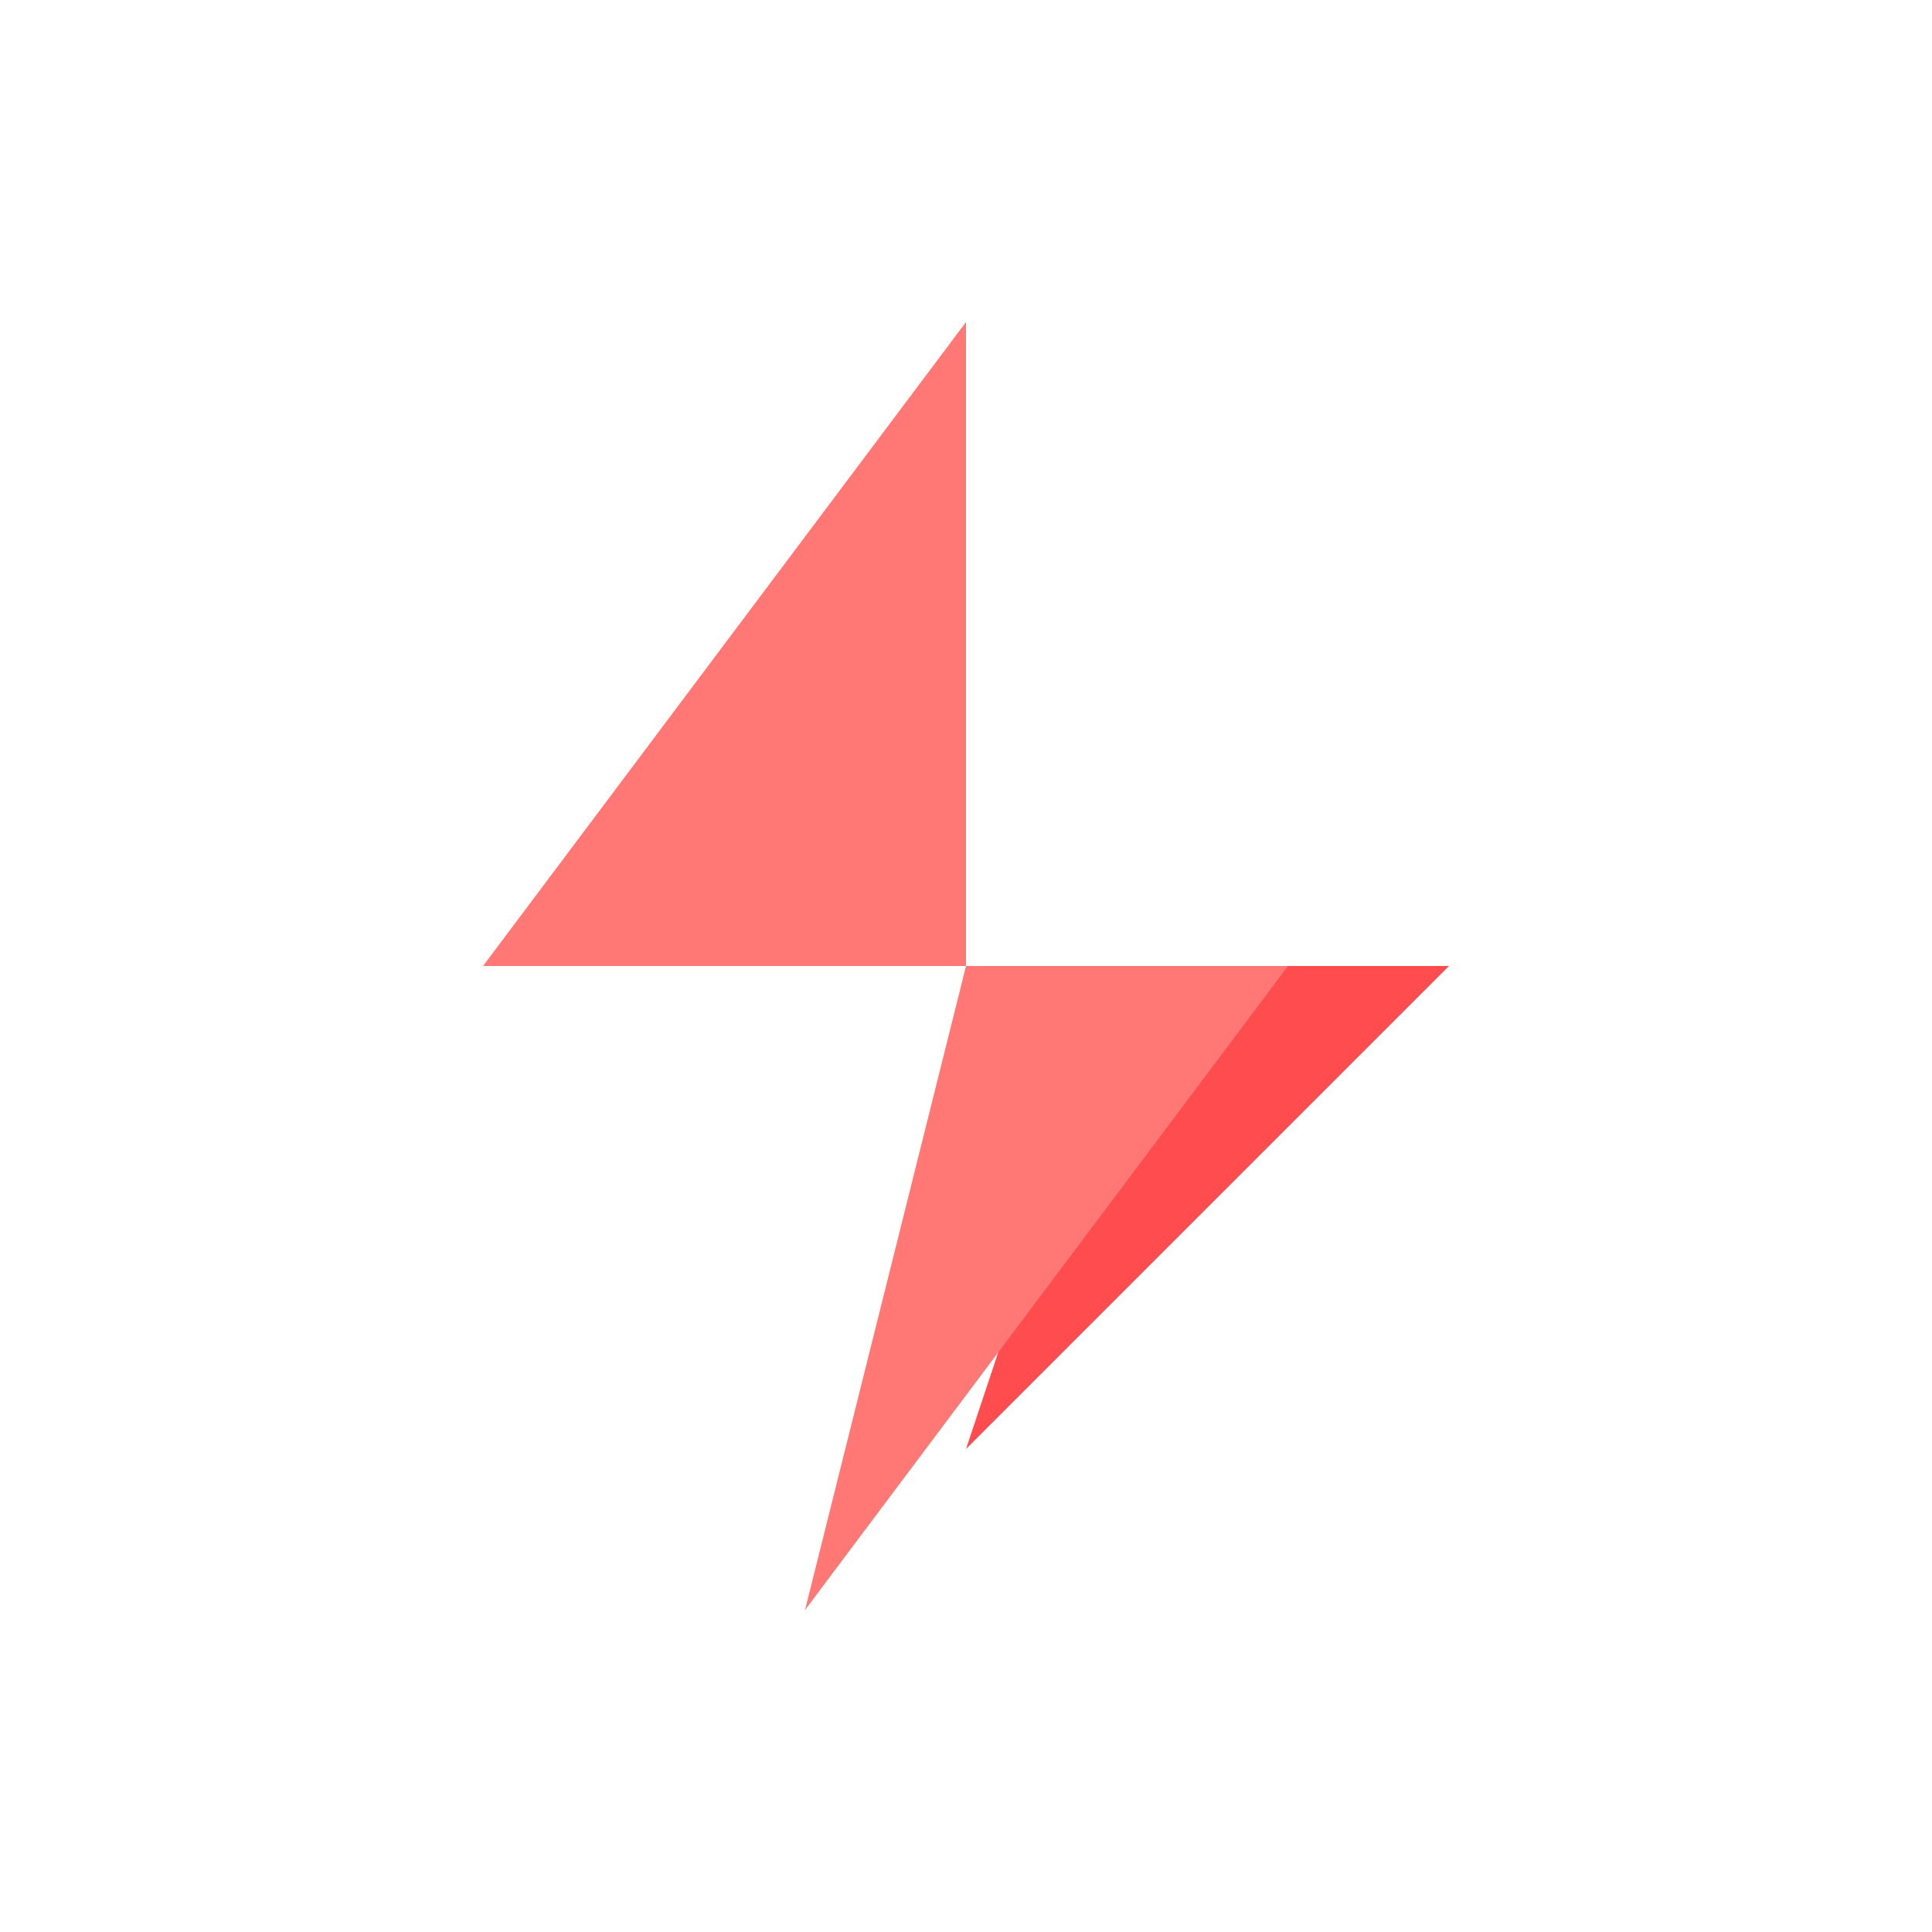 <svg width="60" height="60" xmlns="http://www.w3.org/2000/svg"><path d="M30 15 L20 30 L35 30 L30 45 L45 30 L30 30 Z" fill="#ff4d4f"/><path d="M30 10 L15 30 L30 30 L25 50 L40 30 L30 30 Z" fill="#ff7875"/></svg>